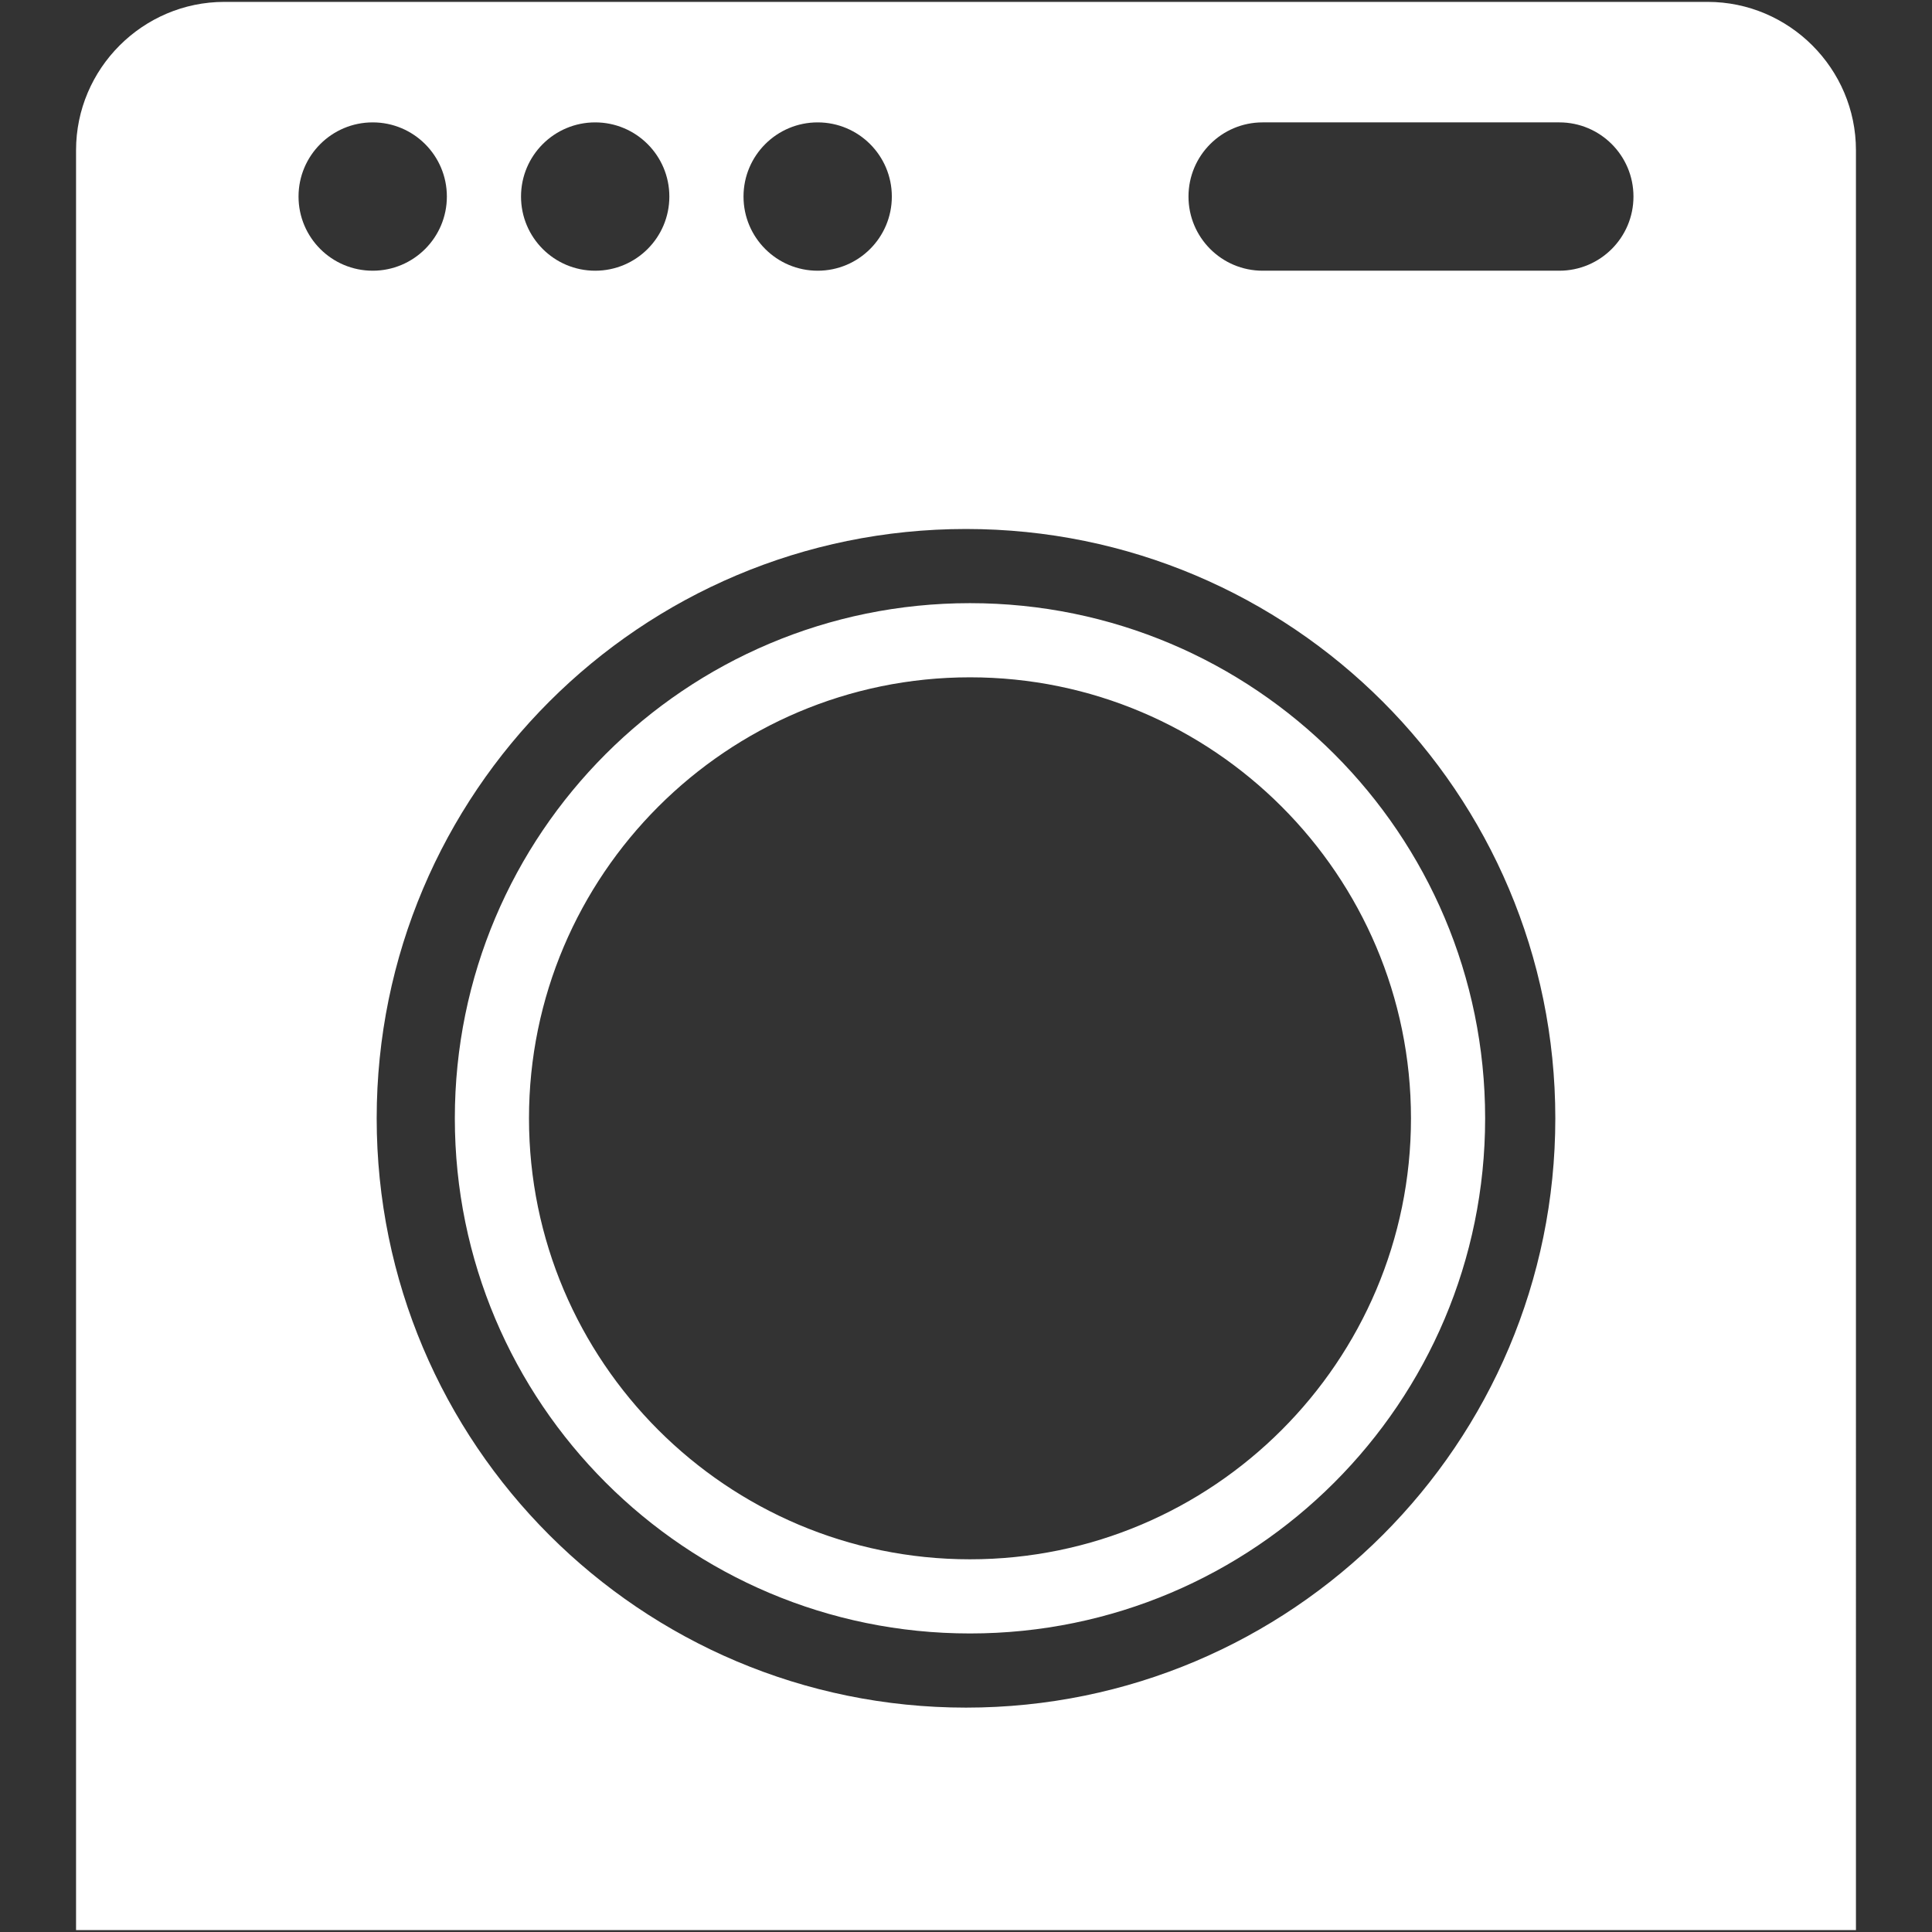 <?xml version="1.0" encoding="iso-8859-1"?>
<!DOCTYPE svg PUBLIC "-//W3C//DTD SVG 1.1//EN" "http://www.w3.org/Graphics/SVG/1.1/DTD/svg11.dtd">
<svg 
 version="1.1" xmlns="http://www.w3.org/2000/svg" xmlns:xlink="http://www.w3.org/1999/xlink" x="0px" y="0px" width="512px"
	 height="512px" viewBox="0 0 512 512" style="enable-background:new 0 0 512 512;" xml:space="preserve"
><rect x="0" y="0" width="512" height="512" fill="#333333" stroke="none"/><g fill="#ffffff" id="afcae5a789ccd549f9c6e2a2f8140a80"><g fill="#ffffff"></g><path style="display: inline;" d="M452.538,0.5H59.462c-21.619,0-39.308,17.688-39.308,39.308v267.78v137.576v8.153v31.154V511.5
		h471.691v-27.028v-31.154v-8.153V307.588V39.808C491.846,18.188,474.158,0.5,452.538,0.5z M216.692,32.434
		c10.855,0,19.653,8.798,19.653,19.654c0,10.856-8.798,19.654-19.653,19.654s-19.653-8.798-19.653-19.654
		C197.039,41.232,205.837,32.434,216.692,32.434z M157.731,32.434c10.855,0,19.653,8.798,19.653,19.654
		c0,10.856-8.798,19.654-19.653,19.654c-10.856,0-19.654-8.798-19.654-19.654C138.077,41.232,146.875,32.434,157.731,32.434z
		 M79.115,52.087c0-10.855,8.799-19.654,19.654-19.654s19.654,8.798,19.654,19.654c0,10.856-8.799,19.654-19.654,19.654
		S79.115,62.943,79.115,52.087z M256,452.538c-86.254,0-156.175-69.921-156.175-156.175c0-86.254,69.921-156.175,156.175-156.175
		s156.175,69.921,156.175,156.175C412.175,382.617,342.254,452.538,256,452.538z M413.23,71.741h-78.615
		c-10.855,0-19.653-8.798-19.653-19.654c0-10.855,8.798-19.654,19.653-19.654h78.615c10.856,0,19.654,8.798,19.654,19.654
		C432.885,62.943,424.087,71.741,413.23,71.741z M257.056,179.496c64.439,0,116.867,52.426,116.867,116.867
		c0,64.439-52.428,116.867-116.867,116.867s-116.867-52.428-116.867-116.867C140.188,231.922,192.616,179.496,257.056,179.496
		 M257.056,159.842c-75.402,0-136.521,61.123-136.521,136.521c0,75.402,61.119,136.521,136.521,136.521
		s136.521-61.119,136.521-136.521C393.577,220.965,332.458,159.842,257.056,159.842L257.056,159.842z"></path></g></svg>